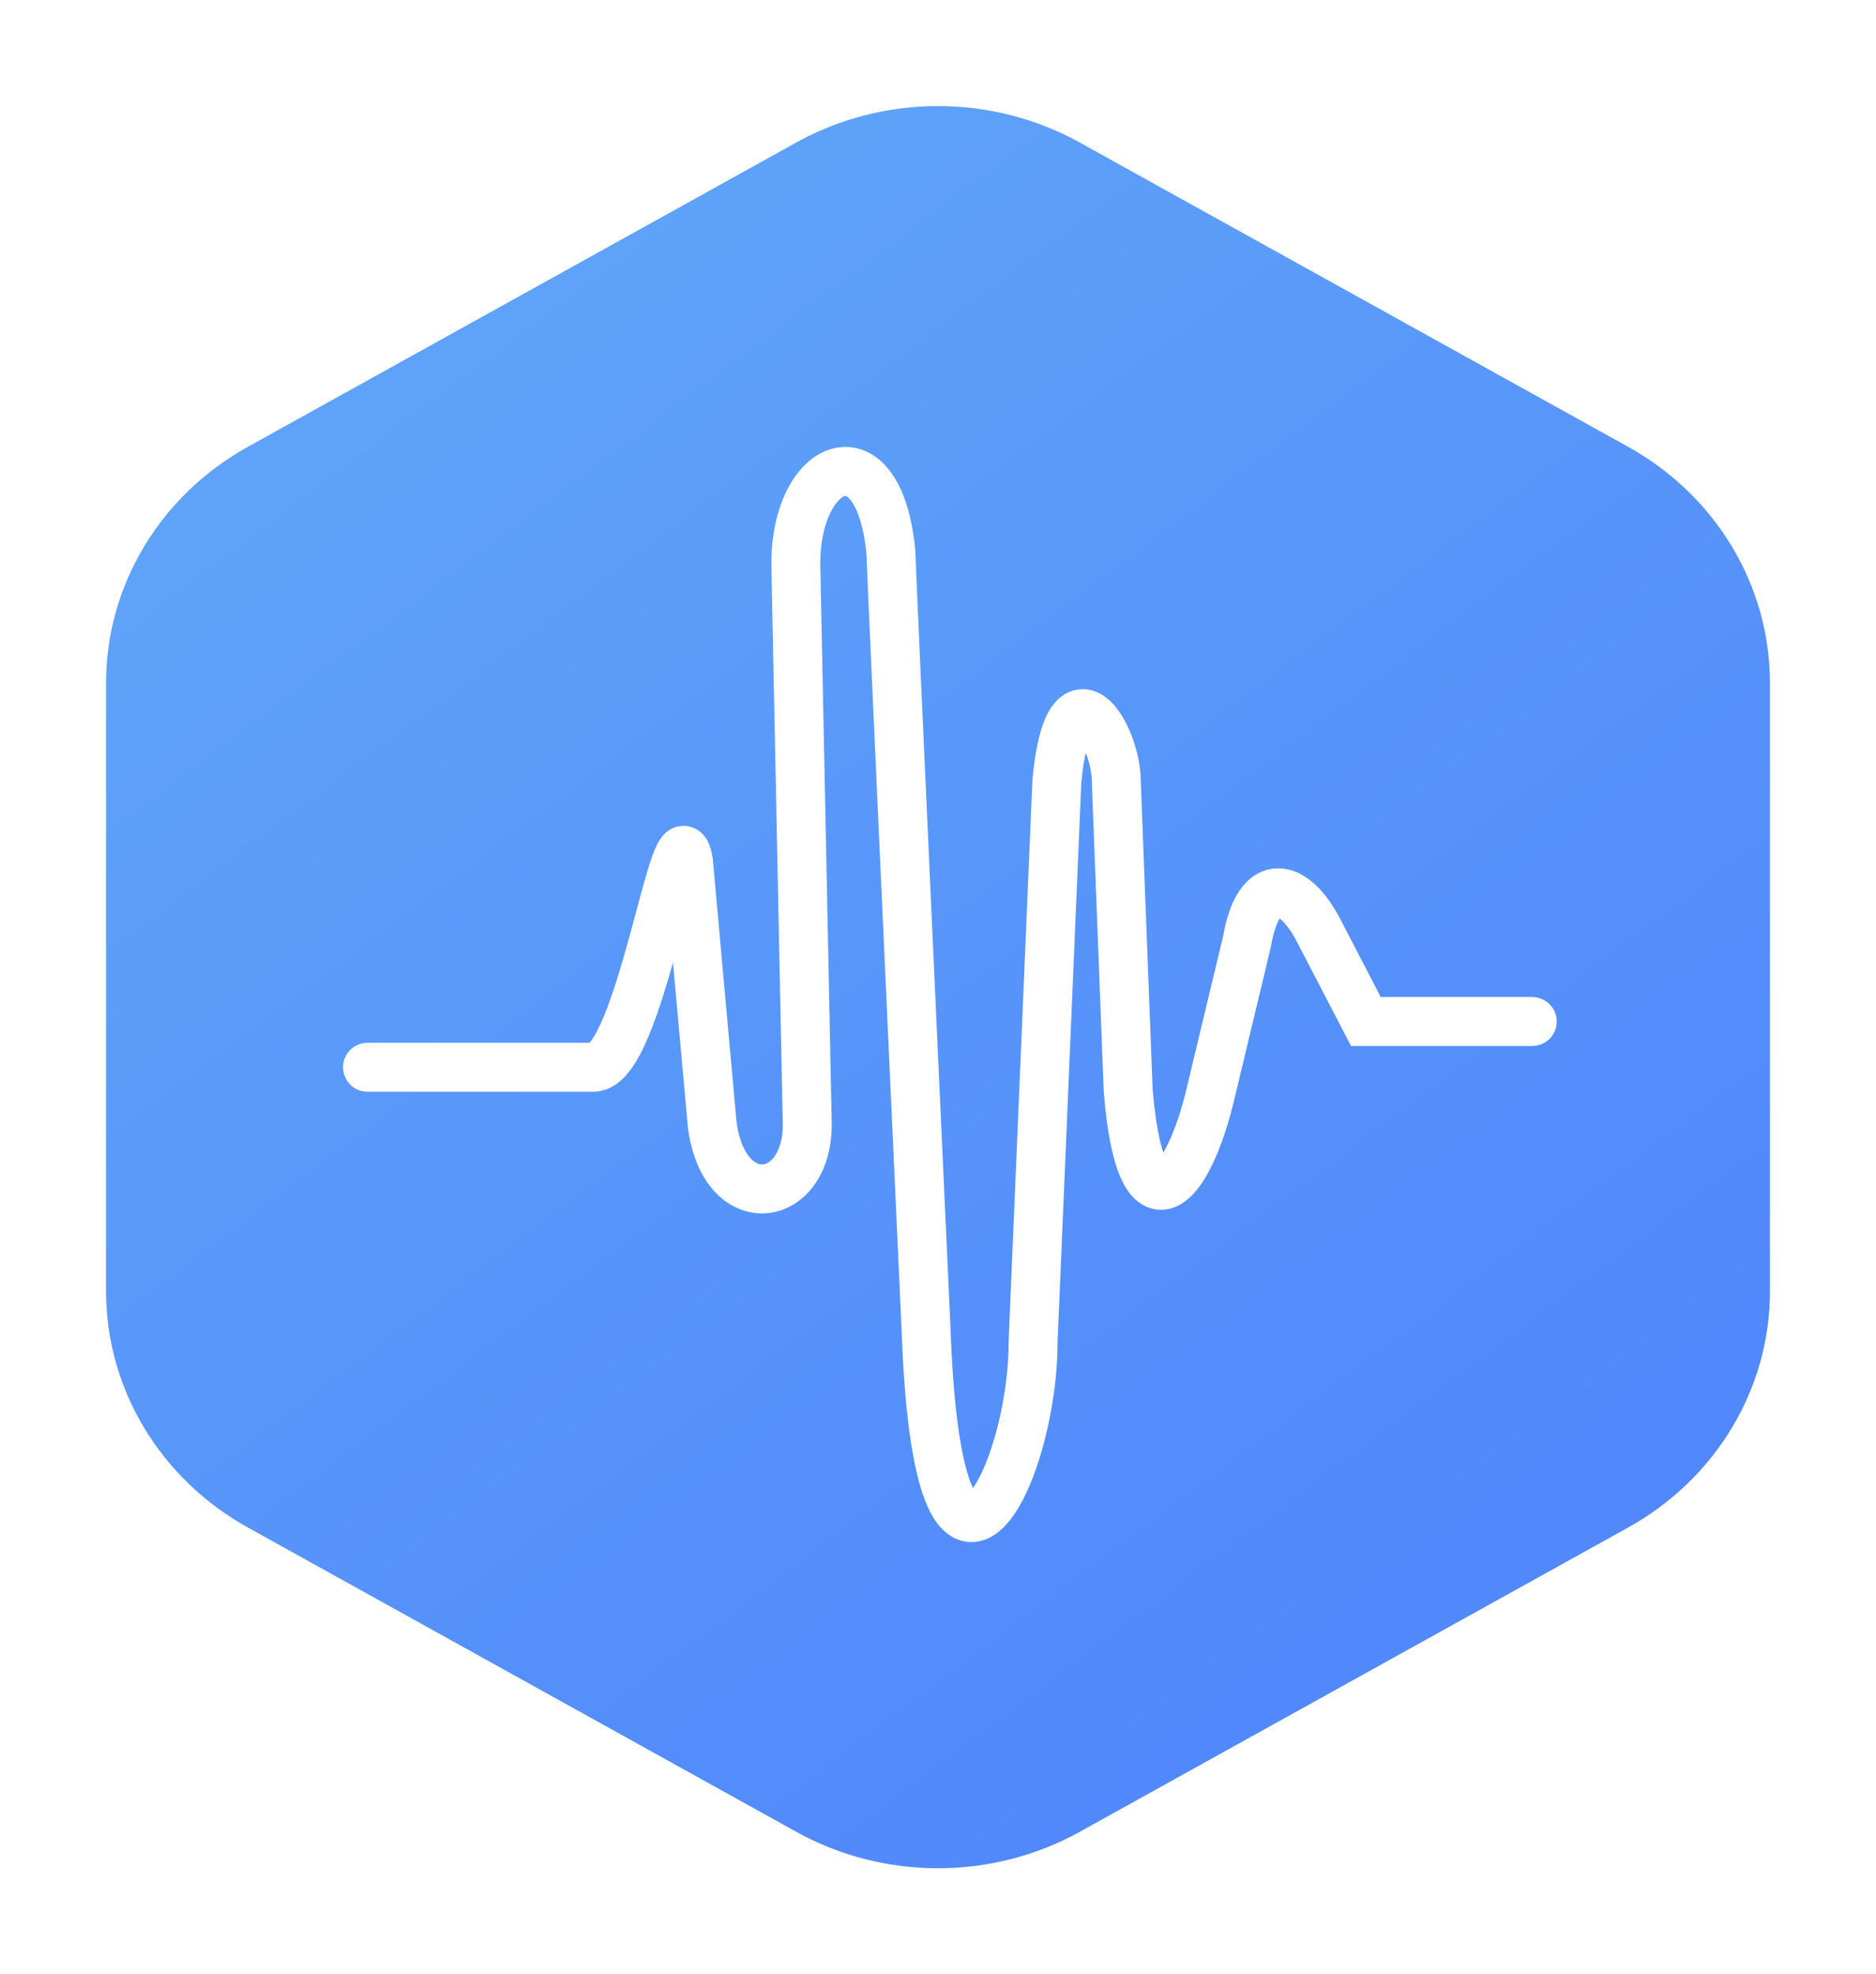 <svg width="230" height="242" viewBox="0 0 230 242" fill="none" xmlns="http://www.w3.org/2000/svg">
<g filter="url(#filter0_d_48_624)">
<path d="M95.601 13.48C106.367 7.507 119.633 7.507 130.399 13.48L197.601 50.761C208.367 56.734 215 67.773 215 79.719V154.281C215 166.227 208.367 177.266 197.601 183.239L130.399 220.52C119.633 226.493 106.367 226.493 95.601 220.52L28.399 183.239C17.633 177.266 11 166.227 11 154.281V79.719C11 67.773 17.633 56.734 28.399 50.761L95.601 13.48Z" fill="url(#paint0_linear_48_624)"/>
<path d="M43.058 126.819H70.743C76.572 126.819 80.943 93.157 82.4 101.572L85.315 133.832C86.772 145.053 96.972 143.65 96.972 133.832L95.567 65.105C95.567 52.482 105.767 48.274 107.224 63.703C107.224 65.106 111.543 159.079 111.543 159.079C113 199.754 124.658 177.312 124.658 160.481L127.572 91.754C129.029 76.326 134.858 86.144 134.858 91.754L136.315 129.624C137.772 147.858 143.6 142.248 146.515 129.624L150.886 111.39C152.343 102.975 156.715 104.378 159.629 109.988L165.458 121.209H185.858" stroke="white" stroke-width="6" stroke-linecap="round"/>
</g>
<defs>
<filter id="filter0_d_48_624" x="-3" y="-2" width="236" height="246" filterUnits="userSpaceOnUse" color-interpolation-filters="sRGB">
<feFlood flood-opacity="0" result="BackgroundImageFix"/>
<feColorMatrix in="SourceAlpha" type="matrix" values="0 0 0 0 0 0 0 0 0 0 0 0 0 0 0 0 0 0 127 0" result="hardAlpha"/>
<feOffset dx="2" dy="4"/>
<feGaussianBlur stdDeviation="6.5"/>
<feComposite in2="hardAlpha" operator="out"/>
<feColorMatrix type="matrix" values="0 0 0 0 0.156 0 0 0 0 0.363 0 0 0 0 0.796 0 0 0 1 0"/>
<feBlend mode="normal" in2="BackgroundImageFix" result="effect1_dropShadow_48_624"/>
<feBlend mode="normal" in="SourceGraphic" in2="effect1_dropShadow_48_624" result="shape"/>
</filter>
<linearGradient id="paint0_linear_48_624" x1="177.472" y1="186.645" x2="61.761" y2="32.401" gradientUnits="userSpaceOnUse">
<stop stop-color="#5188FB"/>
<stop offset="1" stop-color="#5EA2F9"/>
</linearGradient>
</defs>
</svg>
